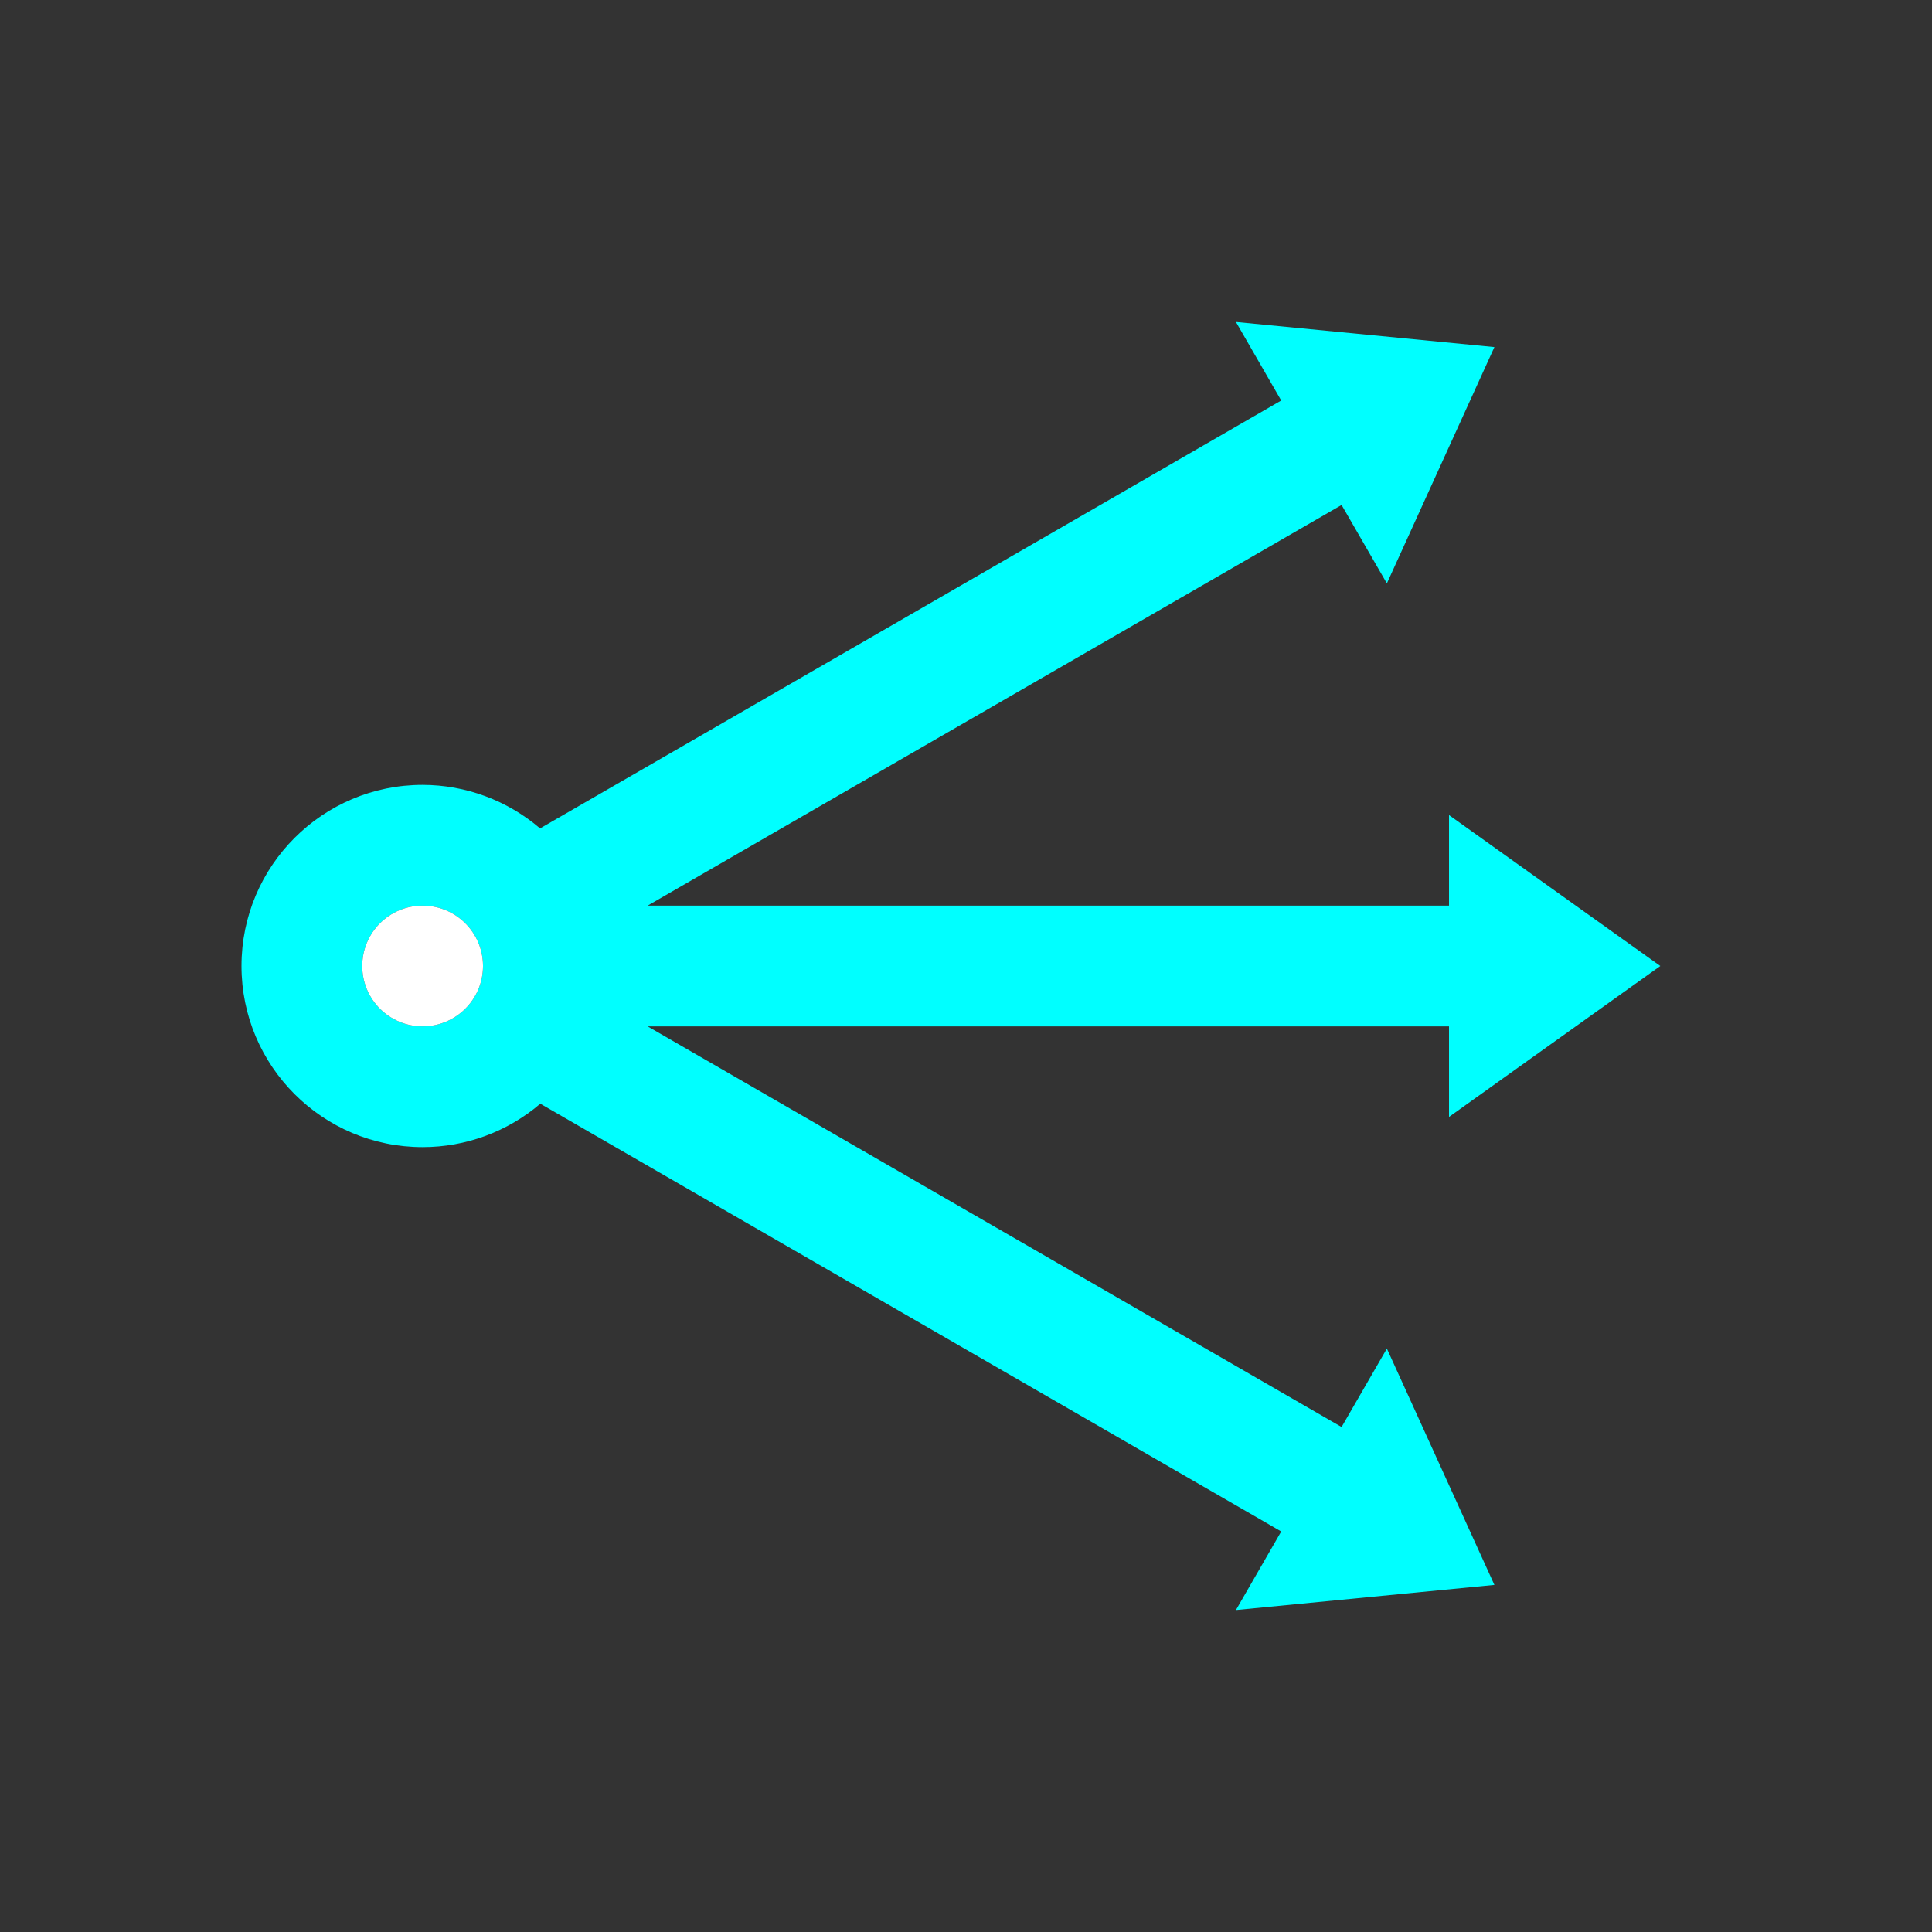<?xml version="1.0" encoding="UTF-8" standalone="no"?>
<svg
   xmlns:dc="http://purl.org/dc/elements/1.1/"
   xmlns:cc="http://creativecommons.org/ns#"
   xmlns:rdf="http://www.w3.org/1999/02/22-rdf-syntax-ns#"
   xmlns:svg="http://www.w3.org/2000/svg"
   xmlns="http://www.w3.org/2000/svg"
   xmlns:sodipodi="http://sodipodi.sourceforge.net/DTD/sodipodi-0.dtd"
   xmlns:inkscape="http://www.inkscape.org/namespaces/inkscape"
   height="32"
   viewBox="0 0 32 32"
   width="32"
   version="1.1"
   id="svg4"
   sodipodi:docname="auditmenu.svg"
   inkscape:version="1.0.1 (3bc2e813f5, 2020-09-07)">
  <rect x="0" y="0" width="32" height="32" fill="#333333" stroke="none"/>
  <defs
     id="defs8" />
  <sodipodi:namedview
     pagecolor="#ffffff"
     bordercolor="#666666"
     borderopacity="1"
     objecttolerance="10"
     gridtolerance="10"
     guidetolerance="10"
     inkscape:pageopacity="0"
     inkscape:pageshadow="2"
     inkscape:window-width="1920"
     inkscape:window-height="1011"
     id="namedview6"
     showgrid="true"
     inkscape:snap-center="true"
     inkscape:zoom="25.25"
     inkscape:cx="18.501751"
     inkscape:cy="16.231785"
     inkscape:window-x="0"
     inkscape:window-y="0"
     inkscape:window-maximized="1"
     inkscape:current-layer="svg4">
    <inkscape:grid
       type="xygrid"
       id="grid835" />
  </sodipodi:namedview>
  <path
     style="opacity:1;fill:#00ffff;fill-opacity:1;fill-rule:evenodd;stroke:none;stroke-width:2;stroke-linecap:butt;stroke-linejoin:round;stroke-miterlimit:4;stroke-dasharray:none;stroke-opacity:1"
     d="m 20.471,5.333 0.75,1.301 L 8.945,13.721 C 8.403,13.257 7.714,13.001 7,13 5.343,13 4,14.343 4,16 4,17.657 5.343,19 7,19 c 0.715,2.17e-4 1.406,-0.255 1.949,-0.719 l 12.272,7.085 -0.75,1.301 4.281,-0.416 -1.781,-3.914 -0.75,1.299 L 10.727,17 H 24 l -1e-6,1.5 L 27.5,16 24,13.5 24,15 H 10.727 l 11.494,-6.636 0.75,1.299 1.781,-3.914 z M 7,15 C 7.552,15 8,15.448 8,16 c 1e-7,0.552 -0.448,1 -1,1 C 6.448,17 6,16.552 6,16 c 0,-0.552 0.448,-1 1,-1 z"
     id="path837"
     inkscape:connector-curvature="0"
     inkscape:transform-center-x="-8.75"
     sodipodi:nodetypes="ccccsccccccccccccccccccsssss" />
  <circle
     style="opacity:1;fill:#ffffff;fill-opacity:1;fill-rule:evenodd;stroke:none;stroke-width:2;stroke-linecap:butt;stroke-linejoin:round;stroke-miterlimit:4;stroke-dasharray:none;stroke-opacity:1"
     id="path817"
     cx="7"
     cy="16"
     r="1" />
</svg>
